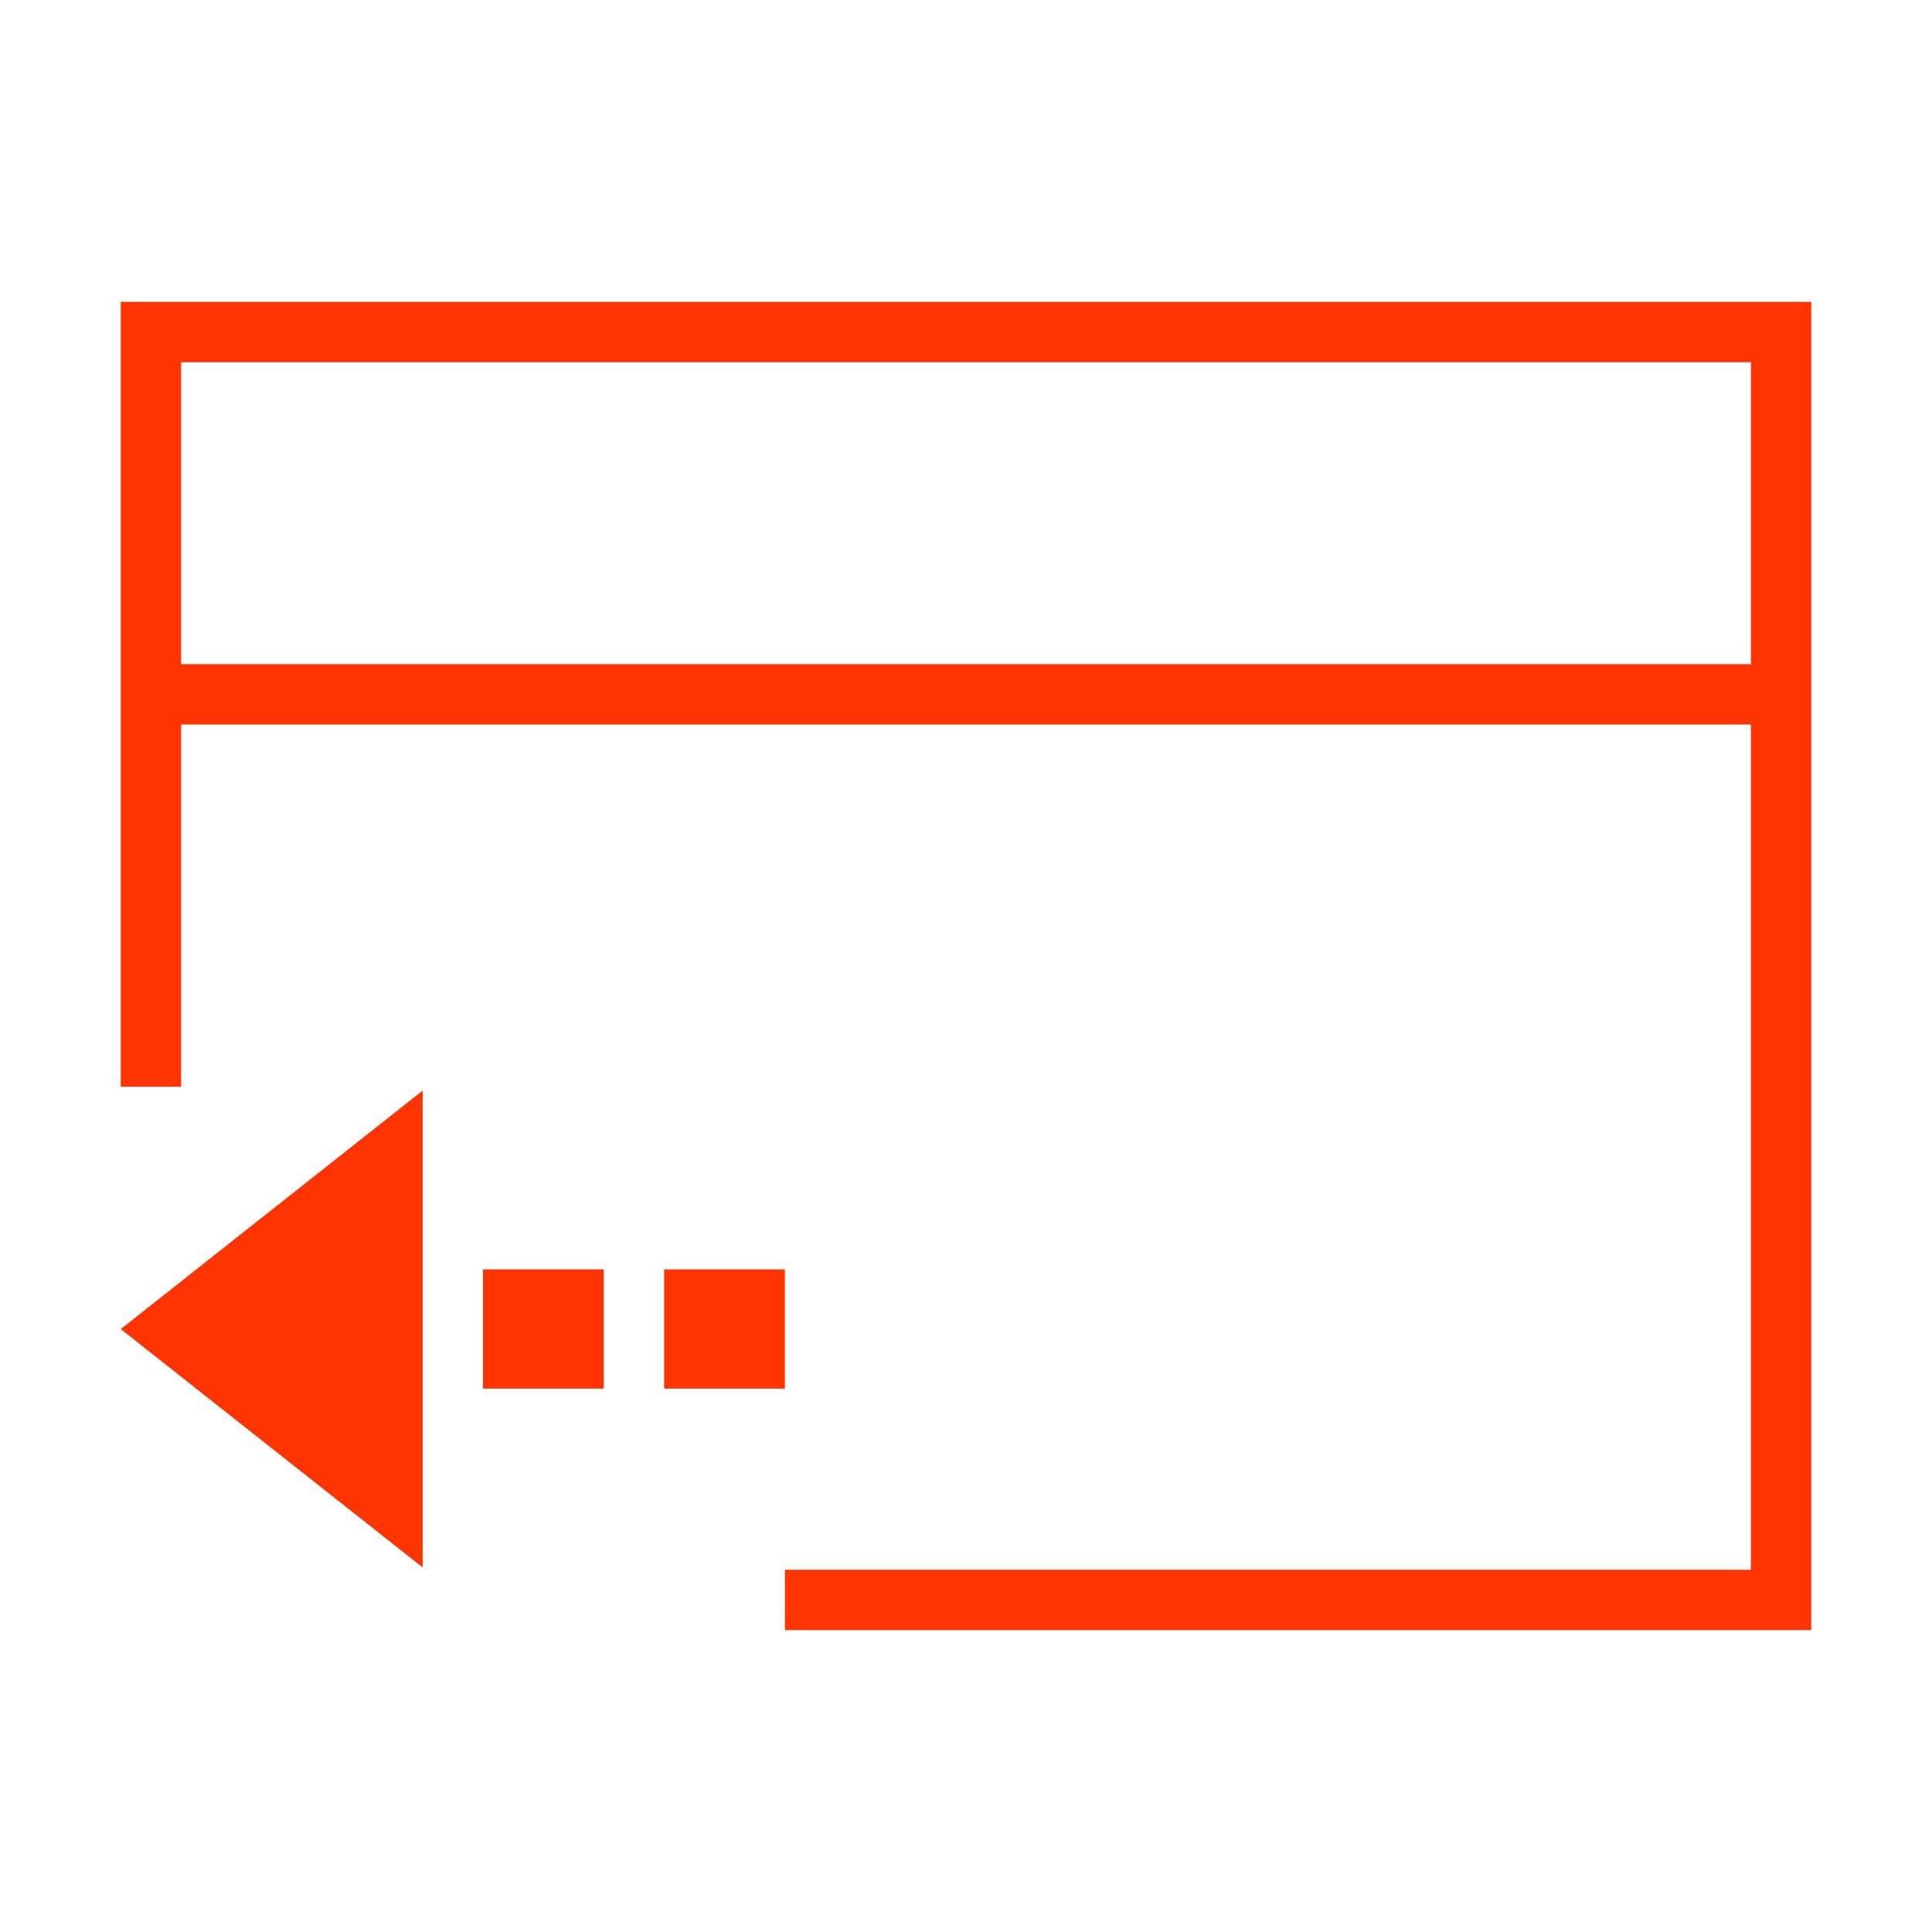 <svg xmlns="http://www.w3.org/2000/svg" viewBox="0 0 32 32">
  <defs id="defs3051">
    <style type="text/css" id="current-color-scheme">
      .ColorScheme-Text {
        color:#FF3403;
      }
      </style>
  </defs>
 <path 
     style="fill:currentColor;fill-opacity:1;stroke:none" 
     d="M 2 5 L 2 18 L 3 18 L 3 12 L 29 12 L 29 26 L 13 26 L 13 27 L 30 27 L 30 5 L 2 5 z M 3 6 L 29 6 L 29 11 L 3 11 L 3 6 z M 7 18.064 L 2 22.014 L 7 25.961 L 7 23 L 7 21.025 L 7 18.064 z M 8 21.025 L 8 23 L 10 23 L 10 21.025 L 8 21.025 z M 11 21.025 L 11 23 L 13 23 L 13 21.025 L 11 21.025 z "
     class="ColorScheme-Text"
     />
</svg>
